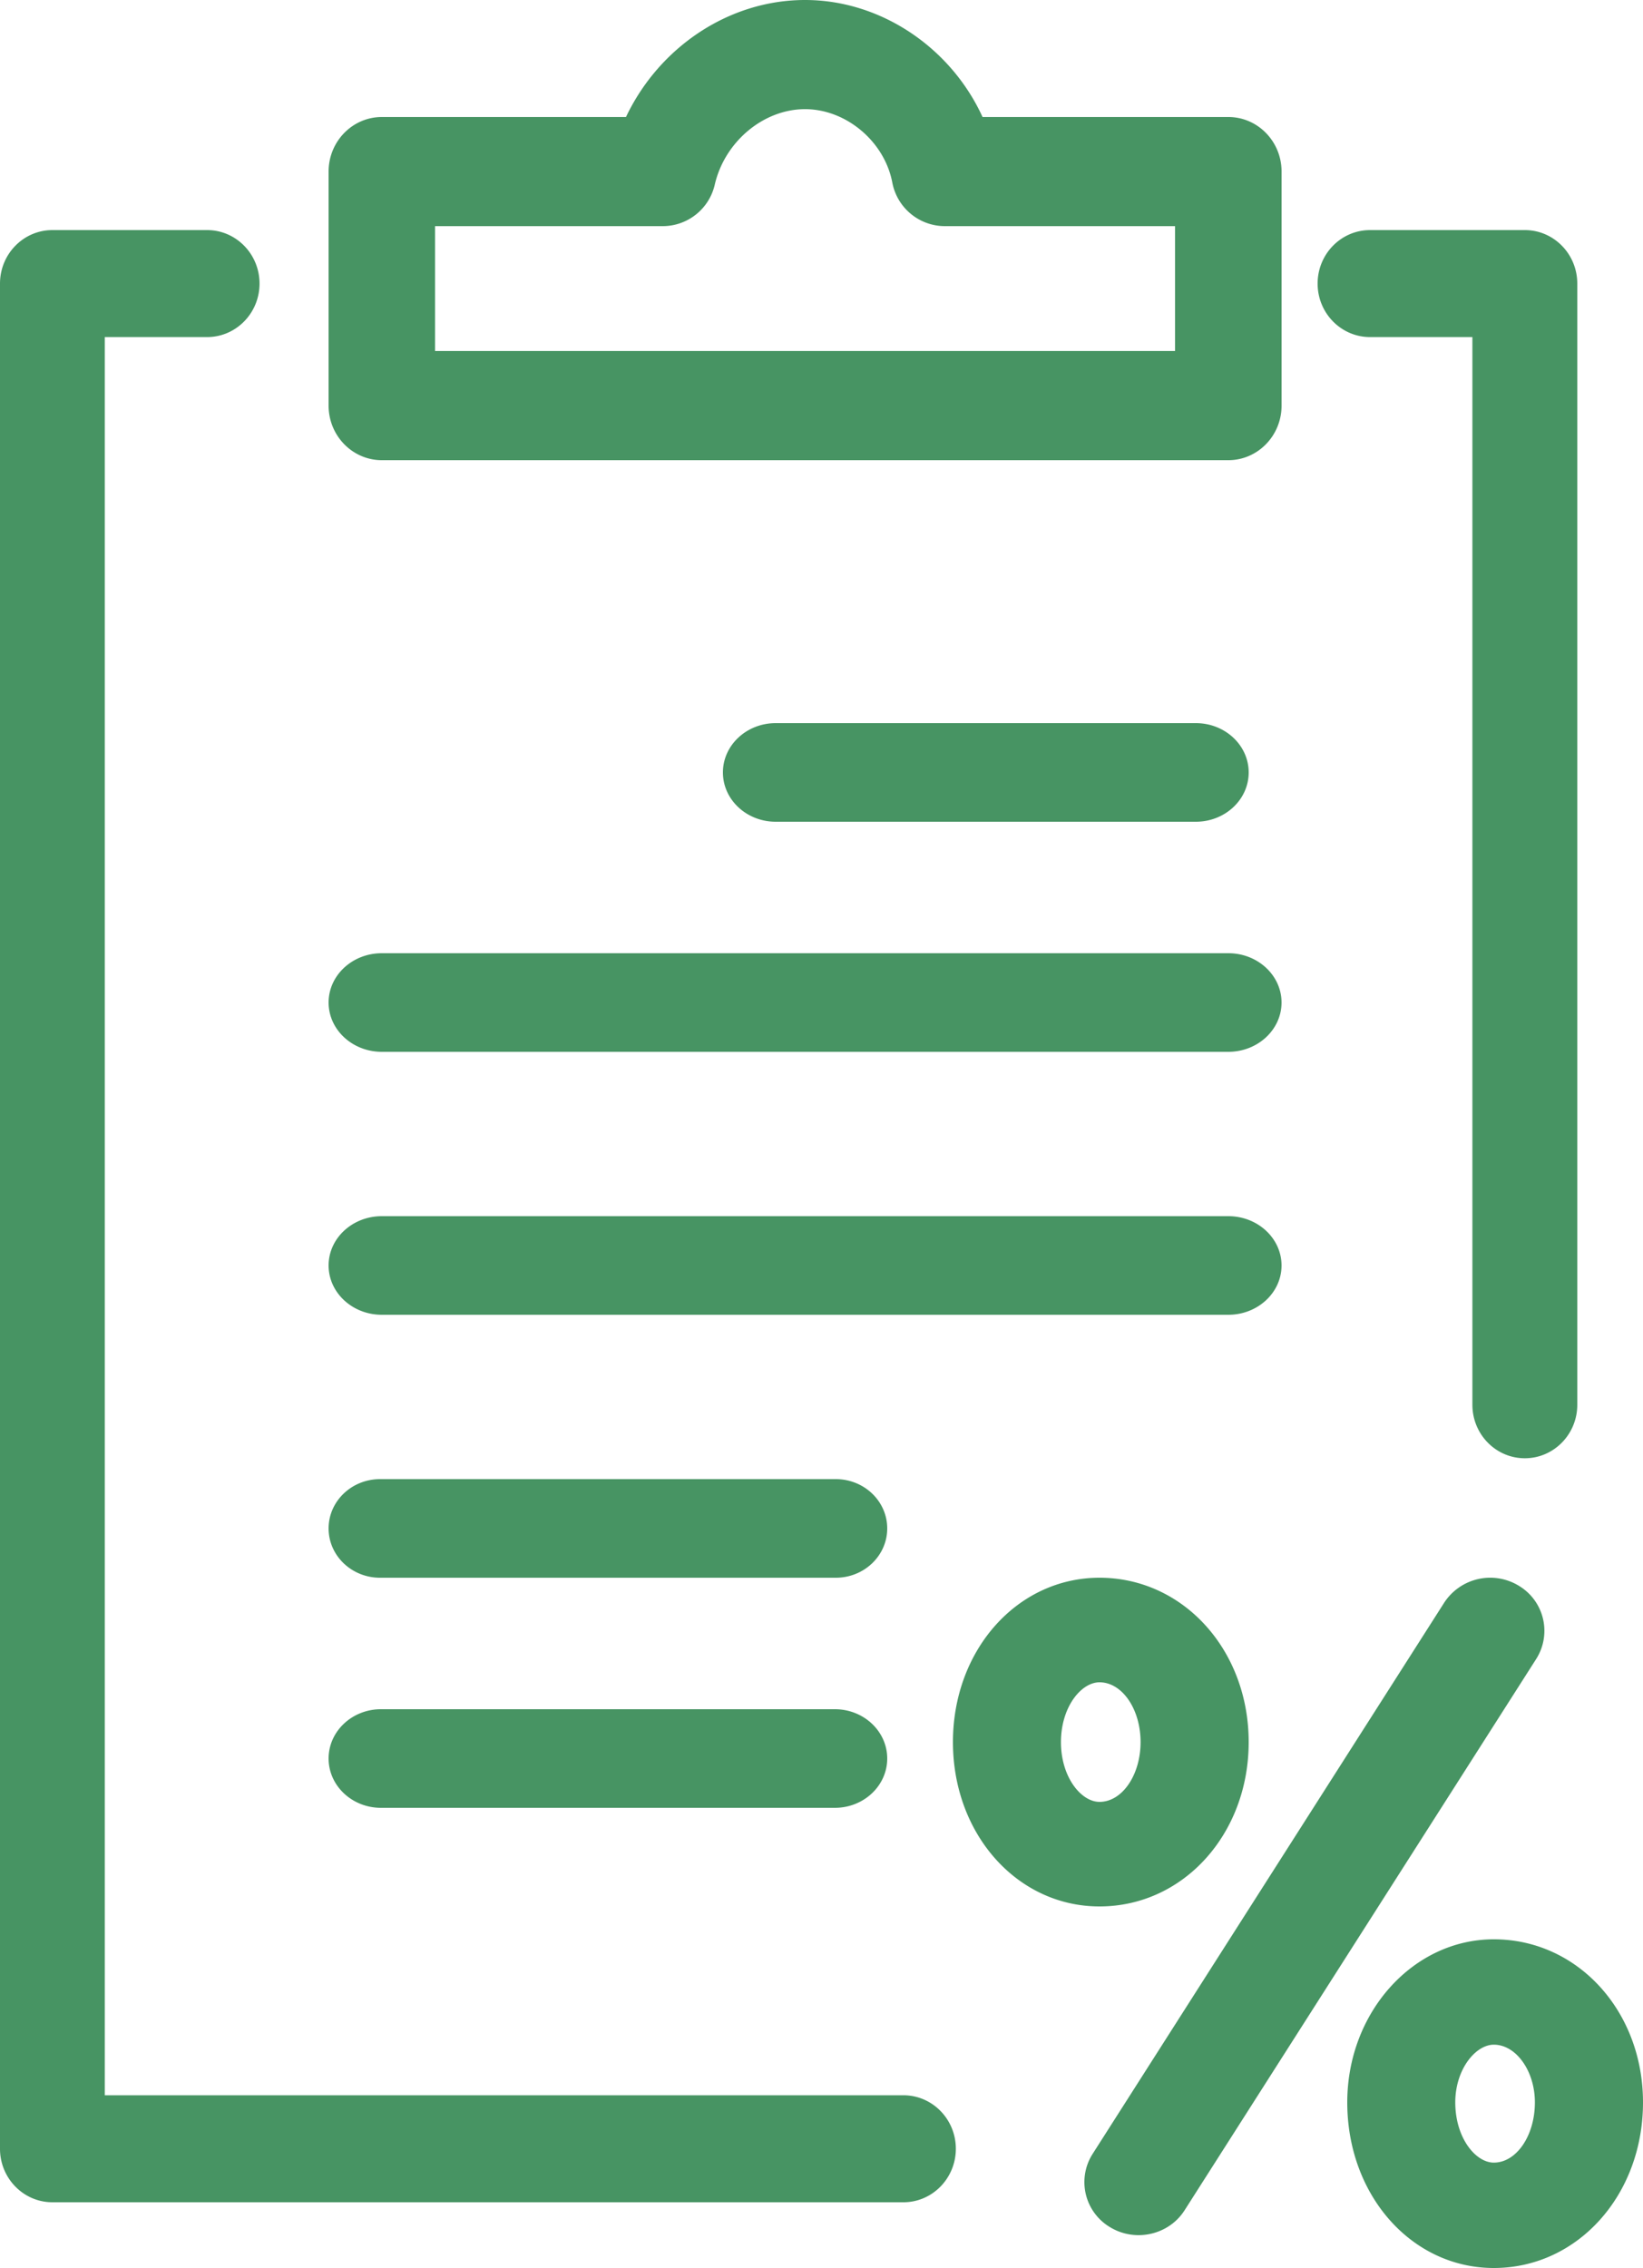 <svg xmlns="http://www.w3.org/2000/svg" width="50" height="69" viewBox="0 0 50 69">
    <path fill="#479463" fill-rule="nonzero" d="M46.404 44.365c-.882 0-1.596-.729-1.596-1.628V10.255h-3.114c-.882 0-1.596-.729-1.596-1.627 0-.899.714-1.628 1.596-1.628h4.71C47.285 7 48 7.729 48 8.628v34.11c0 .898-.715 1.627-1.596 1.627zM27.493 67H1.595C.715 67 0 66.271 0 65.372V8.628C0 7.729.714 7 1.595 7h4.708c.88 0 1.595.729 1.595 1.628 0 .898-.715 1.627-1.595 1.627H3.189v53.49h24.304c.88 0 1.595.729 1.595 1.627 0 .899-.715 1.628-1.595 1.628zM13.239 10.679h22.52V6.88h-7.017a1.631 1.631 0 0 1-1.589-1.335c-.242-1.248-1.408-2.224-2.654-2.224-1.26 0-2.44.983-2.745 2.287a1.626 1.626 0 0 1-1.574 1.272h-6.941v3.798zM37.379 14H11.62C10.725 14 10 13.256 10 12.34V5.22c0-.916.725-1.66 1.62-1.66h7.43C20.057 1.437 22.18 0 24.5 0c2.315 0 4.442 1.46 5.401 3.56h7.48c.895 0 1.62.744 1.62 1.66v7.12c0 .916-.725 1.66-1.62 1.66zm-.988 11H23.607C22.72 25 22 24.328 22 23.5s.72-1.5 1.607-1.5h12.784c.889 0 1.609.672 1.609 1.5s-.72 1.5-1.609 1.5zm.988 7H11.62C10.725 32 10 31.328 10 30.5s.725-1.5 1.62-1.5h25.76c.894 0 1.62.672 1.62 1.5s-.726 1.5-1.62 1.5zm0 8H11.62C10.725 40 10 39.328 10 38.5s.725-1.5 1.62-1.5h25.76c.894 0 1.62.672 1.62 1.5s-.726 1.5-1.62 1.5zm-11.945 8H11.566C10.7 48 10 47.328 10 46.5s.701-1.5 1.566-1.5h13.868C26.3 45 27 45.672 27 46.5s-.701 1.5-1.566 1.5zm-.028 7H11.594c-.88 0-1.594-.672-1.594-1.5s.714-1.5 1.594-1.5h13.812c.88 0 1.594.672 1.594 1.5s-.714 1.5-1.594 1.5zm9.243 13c-.298 0-.6-.078-.873-.245a1.595 1.595 0 0 1-.526-2.225l10.698-16.768a1.671 1.671 0 0 1 2.276-.516 1.596 1.596 0 0 1 .526 2.225L36.052 67.24c-.312.491-.85.76-1.403.76zM33.46 51.181c-.555 0-1.173.748-1.173 1.82 0 1.071.618 1.818 1.173 1.818.69 0 1.25-.816 1.25-1.819 0-1.003-.56-1.819-1.25-1.819zm0 6.819C30.959 58 29 55.804 29 53s1.96-5 4.46-5c2.545 0 4.54 2.196 4.54 5s-1.995 5-4.54 5zm12 4.206c-.555 0-1.173.75-1.173 1.755 0 1.08.618 1.833 1.173 1.833.69 0 1.25-.821 1.25-1.833 0-.952-.57-1.755-1.25-1.755zm0 6.794C42.959 69 41 66.787 41 63.961 41 61.225 43.002 59 45.46 59c2.545 0 4.54 2.179 4.54 4.961C50 66.787 48.005 69 45.46 69z"/>
</svg>
